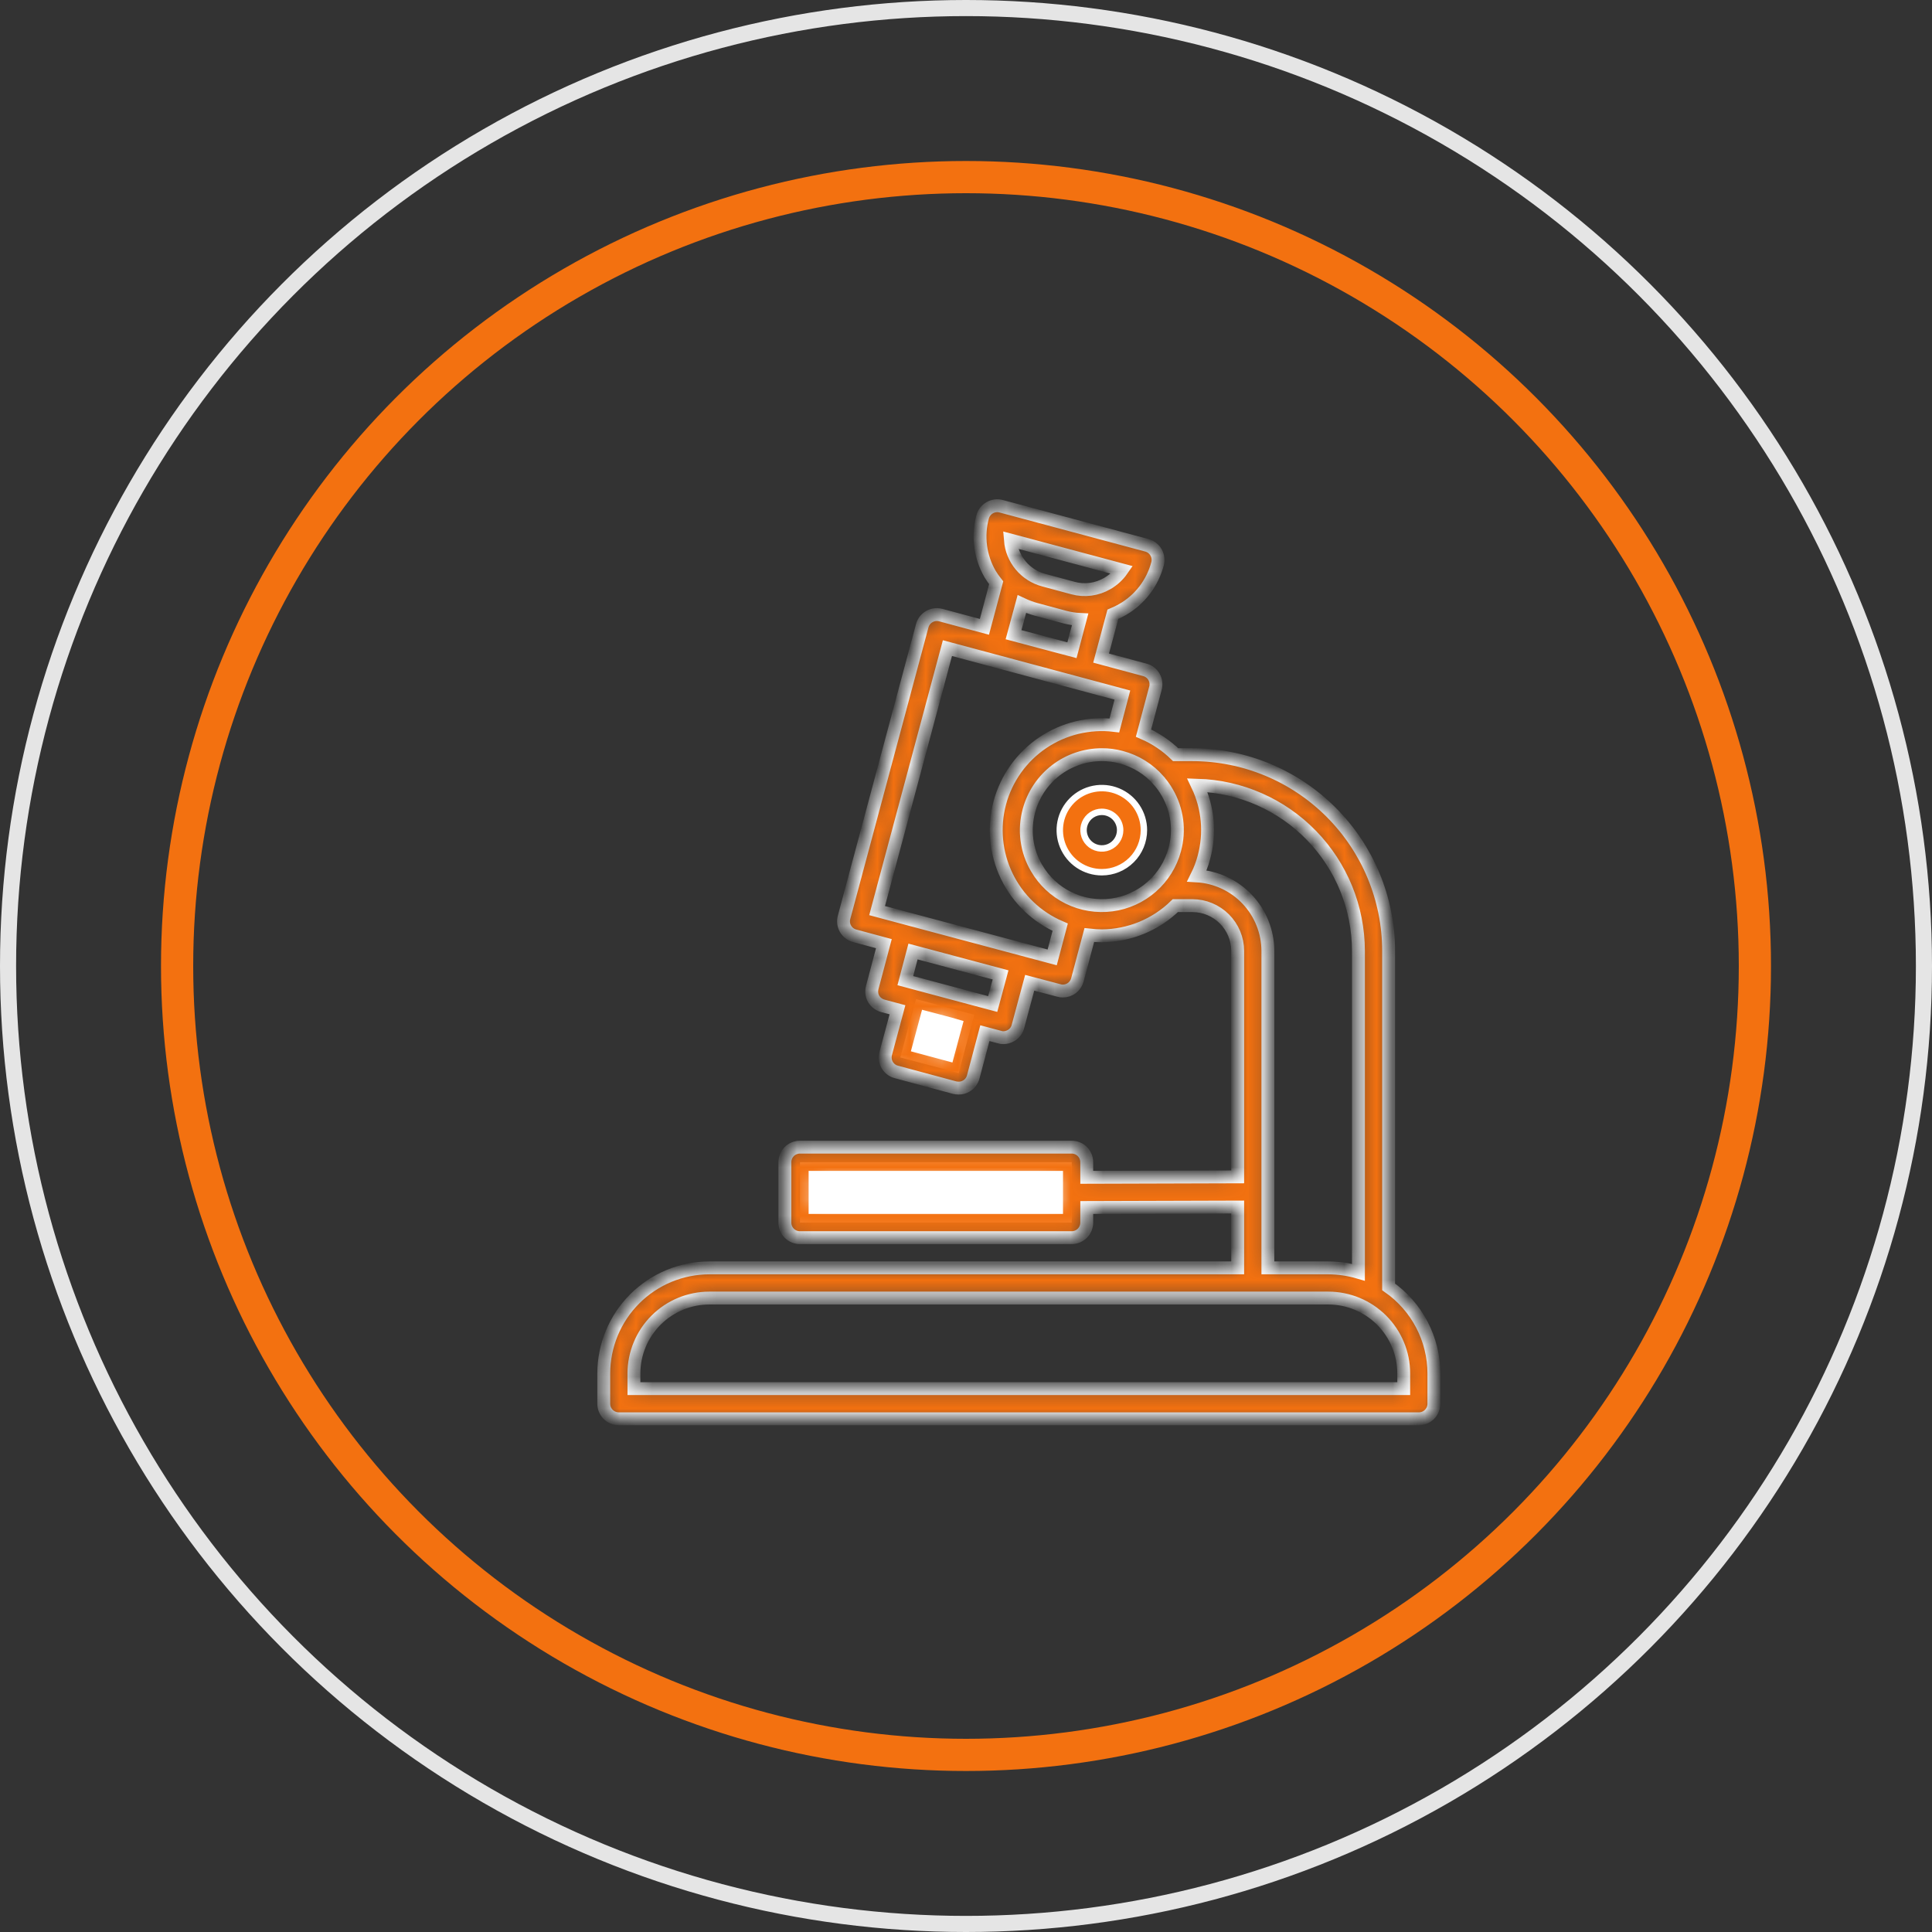 <svg width="120" height="120" viewBox="0 0 120 120" fill="none" xmlns="http://www.w3.org/2000/svg">
    <rect x="0" y="0" width="120" height="120" fill="#333333" stroke="none"/>
    <circle cx="60" cy="60" r="49" stroke="#F37110" stroke-width="2"/>
    <circle cx="60" cy="60" r="59.5" stroke="#E5E5E5"/>
    <mask id="path-3-inside-1" fill="white">
        <path d="M64.525 40.808L61.808 40.081L64.525 40.808Z"/>
    </mask>
    <path d="M64.525 40.808L61.808 40.081L64.525 40.808Z" fill="white"/>
    <path d="M64.629 40.422L61.912 39.694L61.705 40.467L64.422 41.195L64.629 40.422ZM61.705 40.467L64.422 41.195L64.629 40.422L61.912 39.694L61.705 40.467Z" fill="white" mask="url(#path-3-inside-1)"/>
    <mask id="path-5-inside-2" fill="white">
        <path d="M59.672 58.92L63.294 59.89L59.672 58.92Z"/>
    </mask>
    <path d="M59.672 58.92L63.294 59.89L59.672 58.92Z" fill="white"/>
    <path d="M59.568 59.306L63.191 60.276L63.398 59.504L59.775 58.533L59.568 59.306ZM63.398 59.504L59.775 58.533L59.568 59.306L63.191 60.276L63.398 59.504Z" fill="white" mask="url(#path-5-inside-2)"/>
    <path d="M59.401 66.404L56.165 65.537L57.032 62.301L58.65 62.734L58.65 62.734L60.268 63.168L59.401 66.404Z" fill="white" stroke="white" stroke-width="0.4"/>
    <mask id="path-8-inside-3" fill="white">
        <path d="M58.702 62.541L60.513 63.027L58.702 62.541Z"/>
    </mask>
    <path d="M58.702 62.541L60.513 63.027L58.702 62.541Z" fill="white"/>
    <path d="M58.598 62.928L60.409 63.413L60.616 62.641L58.805 62.155L58.598 62.928ZM60.616 62.641L58.805 62.155L58.598 62.928L60.409 63.413L60.616 62.641Z" fill="white" mask="url(#path-8-inside-3)"/>
    <path d="M66.362 75.737H49.888V72.388H66.362V74.062V75.737Z" fill="white" stroke="white" stroke-width="0.4"/>
    <mask id="path-11-inside-4" fill="white">
        <path d="M86.25 79.931V59.062C86.247 55.831 84.962 52.733 82.677 50.448C80.392 48.163 77.294 46.878 74.062 46.875H73.022C72.444 46.31 71.767 45.855 71.025 45.534L71.766 42.75C71.799 42.632 71.808 42.508 71.792 42.386C71.777 42.265 71.738 42.147 71.677 42.041C71.616 41.934 71.534 41.841 71.437 41.767C71.339 41.692 71.228 41.637 71.109 41.606L68.391 40.875L69.122 38.156C69.325 38.072 69.522 37.975 69.713 37.865C70.248 37.559 70.716 37.15 71.091 36.66C71.467 36.171 71.74 35.612 71.897 35.016C71.96 34.777 71.927 34.523 71.804 34.309C71.681 34.095 71.479 33.938 71.241 33.872L62.184 31.444C61.943 31.379 61.686 31.413 61.47 31.538C61.254 31.663 61.096 31.868 61.031 32.109C60.871 32.703 60.83 33.323 60.91 33.933C60.991 34.542 61.191 35.13 61.5 35.662C61.614 35.848 61.739 36.026 61.875 36.197L61.144 38.934L58.425 38.203C58.185 38.14 57.93 38.175 57.716 38.3C57.501 38.424 57.345 38.629 57.281 38.869L52.425 56.981C52.393 57.1 52.384 57.224 52.4 57.346C52.416 57.468 52.456 57.586 52.518 57.692C52.58 57.799 52.663 57.892 52.761 57.966C52.859 58.04 52.971 58.094 53.091 58.125L54.9 58.612L54.178 61.331C54.112 61.571 54.142 61.826 54.263 62.044C54.391 62.255 54.596 62.409 54.834 62.475L55.744 62.719L55.013 65.437C54.949 65.678 54.983 65.934 55.106 66.15C55.168 66.256 55.25 66.349 55.349 66.423C55.447 66.497 55.559 66.551 55.678 66.581L59.297 67.556C59.377 67.575 59.459 67.584 59.541 67.584C59.705 67.587 59.867 67.545 60.009 67.462C60.117 67.401 60.211 67.319 60.287 67.221C60.363 67.122 60.418 67.01 60.45 66.891L61.172 64.172L62.081 64.415C62.16 64.442 62.242 64.455 62.325 64.453C62.49 64.452 62.652 64.406 62.794 64.322C62.9 64.262 62.993 64.182 63.067 64.085C63.142 63.988 63.195 63.877 63.225 63.759L63.956 61.041L65.766 61.519C65.844 61.544 65.927 61.557 66.009 61.556C66.216 61.557 66.418 61.489 66.582 61.364C66.747 61.239 66.865 61.062 66.919 60.862L67.659 58.078C67.918 58.107 68.177 58.123 68.438 58.125C70.145 58.115 71.782 57.443 73.003 56.25H74.062C74.808 56.252 75.522 56.549 76.049 57.076C76.576 57.603 76.873 58.317 76.875 59.062V73.097L67.5 73.125V72.187C67.5 71.939 67.401 71.7 67.225 71.524C67.05 71.349 66.811 71.25 66.562 71.25H49.688C49.439 71.25 49.2 71.349 49.025 71.524C48.849 71.7 48.75 71.939 48.75 72.187V75.937C48.75 76.186 48.849 76.424 49.025 76.6C49.2 76.776 49.439 76.875 49.688 76.875H66.562C66.811 76.875 67.05 76.776 67.225 76.6C67.401 76.424 67.5 76.186 67.5 75.937V75L76.875 74.972V78.75H44.062C42.323 78.752 40.655 79.444 39.424 80.674C38.194 81.904 37.502 83.573 37.5 85.312V87.187C37.5 87.436 37.599 87.674 37.775 87.85C37.95 88.026 38.189 88.125 38.438 88.125H88.125C88.374 88.125 88.612 88.026 88.788 87.85C88.964 87.674 89.062 87.436 89.062 87.187V85.312C89.061 84.255 88.805 83.214 88.315 82.277C87.825 81.341 87.117 80.536 86.25 79.931ZM69.694 35.4C69.454 35.746 69.14 36.034 68.775 36.244C68.457 36.43 68.105 36.55 67.739 36.599C67.374 36.647 67.002 36.622 66.647 36.525L64.838 36.037C64.275 35.889 63.772 35.569 63.399 35.122C63.026 34.676 62.802 34.124 62.756 33.544L69.694 35.4ZM67.088 38.475L66.581 40.387L62.953 39.422L63.469 37.519C63.753 37.653 64.047 37.763 64.35 37.847L66.159 38.334C66.463 38.413 66.774 38.46 67.088 38.475ZM58.875 65.503L57.066 65.016L57.553 63.206L59.006 63.59L59.362 63.694L58.875 65.503ZM61.659 62.362L56.231 60.909L56.709 59.1L62.147 60.553L61.659 62.362ZM65.353 59.465L54.478 56.559L58.847 40.256L69.713 43.172L69.216 45.056C67.65 44.869 66.069 45.252 64.762 46.135C63.455 47.018 62.51 48.343 62.1 49.865C61.693 51.389 61.847 53.008 62.536 54.426C63.225 55.845 64.401 56.968 65.85 57.59L65.353 59.465ZM72.966 52.772C72.726 53.667 72.227 54.472 71.53 55.084C70.833 55.696 69.97 56.087 69.051 56.209C68.132 56.33 67.197 56.176 66.365 55.766C65.534 55.356 64.842 54.709 64.378 53.906C64.067 53.375 63.866 52.787 63.785 52.177C63.705 51.567 63.747 50.947 63.909 50.353C64.176 49.355 64.764 48.474 65.583 47.845C66.401 47.216 67.405 46.875 68.438 46.875C68.846 46.872 69.253 46.926 69.647 47.034C70.544 47.272 71.35 47.771 71.963 48.469V48.478C72.167 48.705 72.346 48.953 72.497 49.219C72.808 49.75 73.009 50.338 73.09 50.948C73.17 51.558 73.128 52.178 72.966 52.772ZM65.625 75H50.625V73.125H65.625V75ZM74.344 54.403C74.526 54.037 74.671 53.654 74.775 53.259C75.185 51.763 75.042 50.168 74.372 48.769C77.05 48.849 79.591 49.968 81.458 51.89C83.325 53.811 84.371 56.383 84.375 59.062V79.022C83.766 78.844 83.135 78.753 82.5 78.75H78.75V59.062C78.747 57.871 78.289 56.725 77.47 55.86C76.651 54.994 75.533 54.473 74.344 54.403ZM87.188 86.25H39.375V85.312C39.375 84.069 39.869 82.877 40.748 81.998C41.627 81.119 42.819 80.625 44.062 80.625H82.5C83.743 80.625 84.936 81.119 85.815 81.998C86.694 82.877 87.188 84.069 87.188 85.312V86.25Z"/>
    </mask>
    <path d="M86.25 79.931V59.062C86.247 55.831 84.962 52.733 82.677 50.448C80.392 48.163 77.294 46.878 74.062 46.875H73.022C72.444 46.31 71.767 45.855 71.025 45.534L71.766 42.75C71.799 42.632 71.808 42.508 71.792 42.386C71.777 42.265 71.738 42.147 71.677 42.041C71.616 41.934 71.534 41.841 71.437 41.767C71.339 41.692 71.228 41.637 71.109 41.606L68.391 40.875L69.122 38.156C69.325 38.072 69.522 37.975 69.713 37.865C70.248 37.559 70.716 37.15 71.091 36.66C71.467 36.171 71.74 35.612 71.897 35.016C71.96 34.777 71.927 34.523 71.804 34.309C71.681 34.095 71.479 33.938 71.241 33.872L62.184 31.444C61.943 31.379 61.686 31.413 61.47 31.538C61.254 31.663 61.096 31.868 61.031 32.109C60.871 32.703 60.83 33.323 60.91 33.933C60.991 34.542 61.191 35.13 61.5 35.662C61.614 35.848 61.739 36.026 61.875 36.197L61.144 38.934L58.425 38.203C58.185 38.14 57.93 38.175 57.716 38.3C57.501 38.424 57.345 38.629 57.281 38.869L52.425 56.981C52.393 57.1 52.384 57.224 52.4 57.346C52.416 57.468 52.456 57.586 52.518 57.692C52.58 57.799 52.663 57.892 52.761 57.966C52.859 58.04 52.971 58.094 53.091 58.125L54.9 58.612L54.178 61.331C54.112 61.571 54.142 61.826 54.263 62.044C54.391 62.255 54.596 62.409 54.834 62.475L55.744 62.719L55.013 65.437C54.949 65.678 54.983 65.934 55.106 66.15C55.168 66.256 55.25 66.349 55.349 66.423C55.447 66.497 55.559 66.551 55.678 66.581L59.297 67.556C59.377 67.575 59.459 67.584 59.541 67.584C59.705 67.587 59.867 67.545 60.009 67.462C60.117 67.401 60.211 67.319 60.287 67.221C60.363 67.122 60.418 67.01 60.45 66.891L61.172 64.172L62.081 64.415C62.16 64.442 62.242 64.455 62.325 64.453C62.49 64.452 62.652 64.406 62.794 64.322C62.9 64.262 62.993 64.182 63.067 64.085C63.142 63.988 63.195 63.877 63.225 63.759L63.956 61.041L65.766 61.519C65.844 61.544 65.927 61.557 66.009 61.556C66.216 61.557 66.418 61.489 66.582 61.364C66.747 61.239 66.865 61.062 66.919 60.862L67.659 58.078C67.918 58.107 68.177 58.123 68.438 58.125C70.145 58.115 71.782 57.443 73.003 56.25H74.062C74.808 56.252 75.522 56.549 76.049 57.076C76.576 57.603 76.873 58.317 76.875 59.062V73.097L67.5 73.125V72.187C67.5 71.939 67.401 71.7 67.225 71.524C67.05 71.349 66.811 71.25 66.562 71.25H49.688C49.439 71.25 49.2 71.349 49.025 71.524C48.849 71.7 48.75 71.939 48.75 72.187V75.937C48.75 76.186 48.849 76.424 49.025 76.6C49.2 76.776 49.439 76.875 49.688 76.875H66.562C66.811 76.875 67.05 76.776 67.225 76.6C67.401 76.424 67.5 76.186 67.5 75.937V75L76.875 74.972V78.75H44.062C42.323 78.752 40.655 79.444 39.424 80.674C38.194 81.904 37.502 83.573 37.5 85.312V87.187C37.5 87.436 37.599 87.674 37.775 87.85C37.95 88.026 38.189 88.125 38.438 88.125H88.125C88.374 88.125 88.612 88.026 88.788 87.85C88.964 87.674 89.062 87.436 89.062 87.187V85.312C89.061 84.255 88.805 83.214 88.315 82.277C87.825 81.341 87.117 80.536 86.25 79.931ZM69.694 35.4C69.454 35.746 69.14 36.034 68.775 36.244C68.457 36.43 68.105 36.55 67.739 36.599C67.374 36.647 67.002 36.622 66.647 36.525L64.838 36.037C64.275 35.889 63.772 35.569 63.399 35.122C63.026 34.676 62.802 34.124 62.756 33.544L69.694 35.4ZM67.088 38.475L66.581 40.387L62.953 39.422L63.469 37.519C63.753 37.653 64.047 37.763 64.35 37.847L66.159 38.334C66.463 38.413 66.774 38.46 67.088 38.475ZM58.875 65.503L57.066 65.016L57.553 63.206L59.006 63.59L59.362 63.694L58.875 65.503ZM61.659 62.362L56.231 60.909L56.709 59.1L62.147 60.553L61.659 62.362ZM65.353 59.465L54.478 56.559L58.847 40.256L69.713 43.172L69.216 45.056C67.65 44.869 66.069 45.252 64.762 46.135C63.455 47.018 62.51 48.343 62.1 49.865C61.693 51.389 61.847 53.008 62.536 54.426C63.225 55.845 64.401 56.968 65.85 57.59L65.353 59.465ZM72.966 52.772C72.726 53.667 72.227 54.472 71.53 55.084C70.833 55.696 69.97 56.087 69.051 56.209C68.132 56.33 67.197 56.176 66.365 55.766C65.534 55.356 64.842 54.709 64.378 53.906C64.067 53.375 63.866 52.787 63.785 52.177C63.705 51.567 63.747 50.947 63.909 50.353C64.176 49.355 64.764 48.474 65.583 47.845C66.401 47.216 67.405 46.875 68.438 46.875C68.846 46.872 69.253 46.926 69.647 47.034C70.544 47.272 71.35 47.771 71.963 48.469V48.478C72.167 48.705 72.346 48.953 72.497 49.219C72.808 49.75 73.009 50.338 73.09 50.948C73.17 51.558 73.128 52.178 72.966 52.772ZM65.625 75H50.625V73.125H65.625V75ZM74.344 54.403C74.526 54.037 74.671 53.654 74.775 53.259C75.185 51.763 75.042 50.168 74.372 48.769C77.05 48.849 79.591 49.968 81.458 51.89C83.325 53.811 84.371 56.383 84.375 59.062V79.022C83.766 78.844 83.135 78.753 82.5 78.75H78.75V59.062C78.747 57.871 78.289 56.725 77.47 55.86C76.651 54.994 75.533 54.473 74.344 54.403ZM87.188 86.25H39.375V85.312C39.375 84.069 39.869 82.877 40.748 81.998C41.627 81.119 42.819 80.625 44.062 80.625H82.5C83.743 80.625 84.936 81.119 85.815 81.998C86.694 82.877 87.188 84.069 87.188 85.312V86.25Z" fill="#F37110" stroke="white" stroke-width="0.8" mask="url(#path-11-inside-4)"/>
    <path d="M68.438 54.175C67.921 54.175 67.416 54.022 66.986 53.735C66.556 53.448 66.222 53.04 66.024 52.562C65.826 52.085 65.774 51.56 65.875 51.053C65.976 50.546 66.225 50.081 66.59 49.715C66.956 49.35 67.421 49.101 67.928 49C68.435 48.899 68.96 48.951 69.437 49.149C69.915 49.347 70.323 49.681 70.61 50.111C70.897 50.541 71.05 51.046 71.05 51.562C71.05 52.255 70.775 52.92 70.285 53.41C69.795 53.9 69.13 54.175 68.438 54.175ZM68.438 50.425C68.213 50.425 67.993 50.492 67.805 50.617C67.618 50.742 67.473 50.919 67.387 51.127C67.3 51.335 67.278 51.564 67.322 51.784C67.366 52.005 67.474 52.208 67.633 52.367C67.792 52.526 67.995 52.634 68.216 52.678C68.436 52.722 68.665 52.7 68.873 52.613C69.081 52.527 69.258 52.382 69.383 52.194C69.508 52.007 69.575 51.788 69.575 51.562C69.575 51.261 69.455 50.971 69.242 50.758C69.028 50.545 68.739 50.425 68.438 50.425Z" fill="#F37110" stroke="white" stroke-width="0.4"/>
</svg>